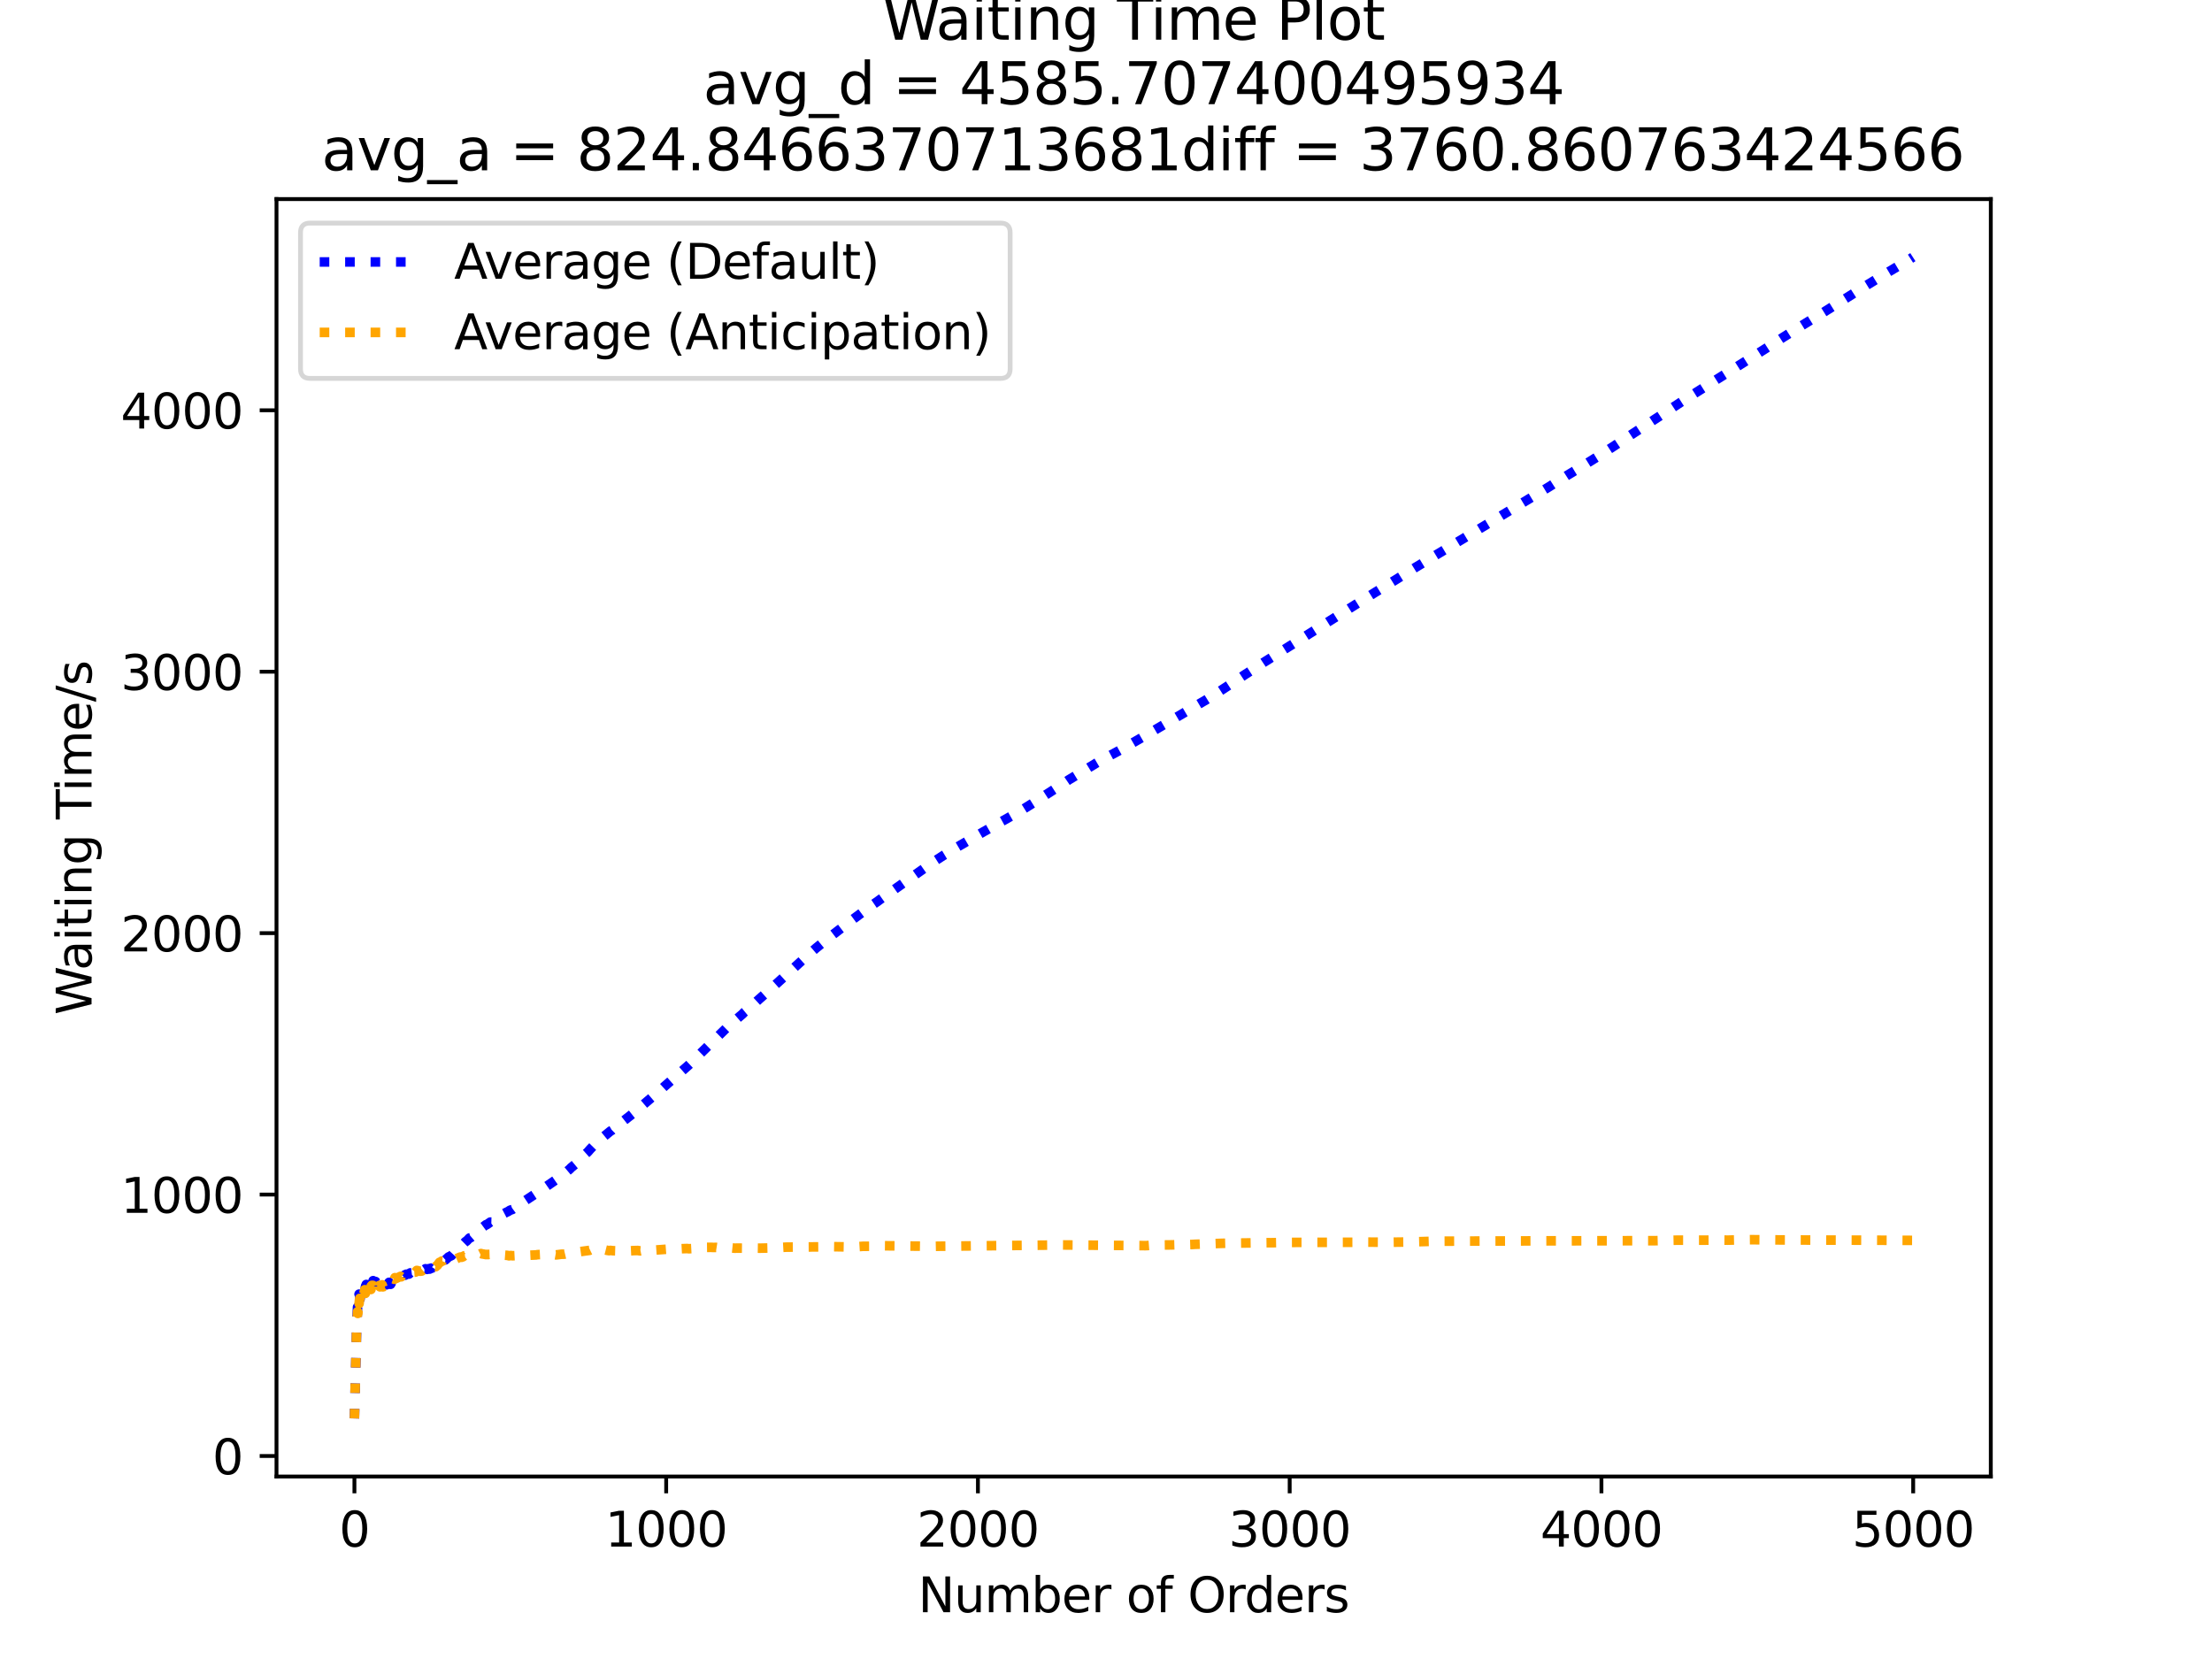 <?xml version="1.0" encoding="utf-8" standalone="no"?>
<!DOCTYPE svg PUBLIC "-//W3C//DTD SVG 1.1//EN"
  "http://www.w3.org/Graphics/SVG/1.1/DTD/svg11.dtd">
<svg xmlns:xlink="http://www.w3.org/1999/xlink" width="460.8pt" height="345.6pt" viewBox="0 0 460.8 345.6" xmlns="http://www.w3.org/2000/svg" version="1.1">
 <defs>
  <style type="text/css">*{stroke-linejoin: round; stroke-linecap: butt}</style>
 </defs>
 <g id="figure_1">
  <g id="patch_1">
   <path d="M 0 345.6 
L 460.8 345.6 
L 460.8 0 
L 0 0 
z
" style="fill: #ffffff"/>
  </g>
  <g id="axes_1">
   <g id="patch_2">
    <path d="M 57.6 307.584 
L 414.72 307.584 
L 414.72 41.472 
L 57.6 41.472 
z
" style="fill: #ffffff"/>
   </g>
   <g id="matplotlib.axis_1">
    <g id="xtick_1">
     <g id="line2d_1">
      <defs>
       <path id="m4acc5a94ef" d="M 0 0 
L 0 3.5 
" style="stroke: #000000; stroke-width: 0.8"/>
      </defs>
      <g>
       <use xlink:href="#m4acc5a94ef" x="73.833" y="307.584" style="stroke: #000000; stroke-width: 0.8"/>
      </g>
     </g>
     <g id="text_1">
      <!-- 0 -->
      <g transform="translate(70.651 322.182)scale(0.1 -0.1)">
       <defs>
        <path id="DejaVuSans-30" d="M 2034 4250 
Q 1547 4250 1301 3770 
Q 1056 3291 1056 2328 
Q 1056 1369 1301 889 
Q 1547 409 2034 409 
Q 2525 409 2770 889 
Q 3016 1369 3016 2328 
Q 3016 3291 2770 3770 
Q 2525 4250 2034 4250 
z
M 2034 4750 
Q 2819 4750 3233 4129 
Q 3647 3509 3647 2328 
Q 3647 1150 3233 529 
Q 2819 -91 2034 -91 
Q 1250 -91 836 529 
Q 422 1150 422 2328 
Q 422 3509 836 4129 
Q 1250 4750 2034 4750 
z
" transform="scale(0.016)"/>
       </defs>
       <use xlink:href="#DejaVuSans-30"/>
      </g>
     </g>
    </g>
    <g id="xtick_2">
     <g id="line2d_2">
      <g>
       <use xlink:href="#m4acc5a94ef" x="138.777" y="307.584" style="stroke: #000000; stroke-width: 0.8"/>
      </g>
     </g>
     <g id="text_2">
      <!-- 1000 -->
      <g transform="translate(126.052 322.182)scale(0.1 -0.1)">
       <defs>
        <path id="DejaVuSans-31" d="M 794 531 
L 1825 531 
L 1825 4091 
L 703 3866 
L 703 4441 
L 1819 4666 
L 2450 4666 
L 2450 531 
L 3481 531 
L 3481 0 
L 794 0 
L 794 531 
z
" transform="scale(0.016)"/>
       </defs>
       <use xlink:href="#DejaVuSans-31"/>
       <use xlink:href="#DejaVuSans-30" x="63.623"/>
       <use xlink:href="#DejaVuSans-30" x="127.246"/>
       <use xlink:href="#DejaVuSans-30" x="190.869"/>
      </g>
     </g>
    </g>
    <g id="xtick_3">
     <g id="line2d_3">
      <g>
       <use xlink:href="#m4acc5a94ef" x="203.721" y="307.584" style="stroke: #000000; stroke-width: 0.8"/>
      </g>
     </g>
     <g id="text_3">
      <!-- 2000 -->
      <g transform="translate(190.996 322.182)scale(0.1 -0.1)">
       <defs>
        <path id="DejaVuSans-32" d="M 1228 531 
L 3431 531 
L 3431 0 
L 469 0 
L 469 531 
Q 828 903 1448 1529 
Q 2069 2156 2228 2338 
Q 2531 2678 2651 2914 
Q 2772 3150 2772 3378 
Q 2772 3750 2511 3984 
Q 2250 4219 1831 4219 
Q 1534 4219 1204 4116 
Q 875 4013 500 3803 
L 500 4441 
Q 881 4594 1212 4672 
Q 1544 4750 1819 4750 
Q 2544 4750 2975 4387 
Q 3406 4025 3406 3419 
Q 3406 3131 3298 2873 
Q 3191 2616 2906 2266 
Q 2828 2175 2409 1742 
Q 1991 1309 1228 531 
z
" transform="scale(0.016)"/>
       </defs>
       <use xlink:href="#DejaVuSans-32"/>
       <use xlink:href="#DejaVuSans-30" x="63.623"/>
       <use xlink:href="#DejaVuSans-30" x="127.246"/>
       <use xlink:href="#DejaVuSans-30" x="190.869"/>
      </g>
     </g>
    </g>
    <g id="xtick_4">
     <g id="line2d_4">
      <g>
       <use xlink:href="#m4acc5a94ef" x="268.664" y="307.584" style="stroke: #000000; stroke-width: 0.8"/>
      </g>
     </g>
     <g id="text_4">
      <!-- 3000 -->
      <g transform="translate(255.939 322.182)scale(0.1 -0.1)">
       <defs>
        <path id="DejaVuSans-33" d="M 2597 2516 
Q 3050 2419 3304 2112 
Q 3559 1806 3559 1356 
Q 3559 666 3084 287 
Q 2609 -91 1734 -91 
Q 1441 -91 1130 -33 
Q 819 25 488 141 
L 488 750 
Q 750 597 1062 519 
Q 1375 441 1716 441 
Q 2309 441 2620 675 
Q 2931 909 2931 1356 
Q 2931 1769 2642 2001 
Q 2353 2234 1838 2234 
L 1294 2234 
L 1294 2753 
L 1863 2753 
Q 2328 2753 2575 2939 
Q 2822 3125 2822 3475 
Q 2822 3834 2567 4026 
Q 2313 4219 1838 4219 
Q 1578 4219 1281 4162 
Q 984 4106 628 3988 
L 628 4550 
Q 988 4650 1302 4700 
Q 1616 4750 1894 4750 
Q 2613 4750 3031 4423 
Q 3450 4097 3450 3541 
Q 3450 3153 3228 2886 
Q 3006 2619 2597 2516 
z
" transform="scale(0.016)"/>
       </defs>
       <use xlink:href="#DejaVuSans-33"/>
       <use xlink:href="#DejaVuSans-30" x="63.623"/>
       <use xlink:href="#DejaVuSans-30" x="127.246"/>
       <use xlink:href="#DejaVuSans-30" x="190.869"/>
      </g>
     </g>
    </g>
    <g id="xtick_5">
     <g id="line2d_5">
      <g>
       <use xlink:href="#m4acc5a94ef" x="333.608" y="307.584" style="stroke: #000000; stroke-width: 0.8"/>
      </g>
     </g>
     <g id="text_5">
      <!-- 4000 -->
      <g transform="translate(320.883 322.182)scale(0.1 -0.1)">
       <defs>
        <path id="DejaVuSans-34" d="M 2419 4116 
L 825 1625 
L 2419 1625 
L 2419 4116 
z
M 2253 4666 
L 3047 4666 
L 3047 1625 
L 3713 1625 
L 3713 1100 
L 3047 1100 
L 3047 0 
L 2419 0 
L 2419 1100 
L 313 1100 
L 313 1709 
L 2253 4666 
z
" transform="scale(0.016)"/>
       </defs>
       <use xlink:href="#DejaVuSans-34"/>
       <use xlink:href="#DejaVuSans-30" x="63.623"/>
       <use xlink:href="#DejaVuSans-30" x="127.246"/>
       <use xlink:href="#DejaVuSans-30" x="190.869"/>
      </g>
     </g>
    </g>
    <g id="xtick_6">
     <g id="line2d_6">
      <g>
       <use xlink:href="#m4acc5a94ef" x="398.552" y="307.584" style="stroke: #000000; stroke-width: 0.8"/>
      </g>
     </g>
     <g id="text_6">
      <!-- 5000 -->
      <g transform="translate(385.827 322.182)scale(0.1 -0.1)">
       <defs>
        <path id="DejaVuSans-35" d="M 691 4666 
L 3169 4666 
L 3169 4134 
L 1269 4134 
L 1269 2991 
Q 1406 3038 1543 3061 
Q 1681 3084 1819 3084 
Q 2600 3084 3056 2656 
Q 3513 2228 3513 1497 
Q 3513 744 3044 326 
Q 2575 -91 1722 -91 
Q 1428 -91 1123 -41 
Q 819 9 494 109 
L 494 744 
Q 775 591 1075 516 
Q 1375 441 1709 441 
Q 2250 441 2565 725 
Q 2881 1009 2881 1497 
Q 2881 1984 2565 2268 
Q 2250 2553 1709 2553 
Q 1456 2553 1204 2497 
Q 953 2441 691 2322 
L 691 4666 
z
" transform="scale(0.016)"/>
       </defs>
       <use xlink:href="#DejaVuSans-35"/>
       <use xlink:href="#DejaVuSans-30" x="63.623"/>
       <use xlink:href="#DejaVuSans-30" x="127.246"/>
       <use xlink:href="#DejaVuSans-30" x="190.869"/>
      </g>
     </g>
    </g>
    <g id="text_7">
     <!-- Number of Orders -->
     <g transform="translate(191.262 335.861)scale(0.1 -0.1)">
      <defs>
       <path id="DejaVuSans-4e" d="M 628 4666 
L 1478 4666 
L 3547 763 
L 3547 4666 
L 4159 4666 
L 4159 0 
L 3309 0 
L 1241 3903 
L 1241 0 
L 628 0 
L 628 4666 
z
" transform="scale(0.016)"/>
       <path id="DejaVuSans-75" d="M 544 1381 
L 544 3500 
L 1119 3500 
L 1119 1403 
Q 1119 906 1312 657 
Q 1506 409 1894 409 
Q 2359 409 2629 706 
Q 2900 1003 2900 1516 
L 2900 3500 
L 3475 3500 
L 3475 0 
L 2900 0 
L 2900 538 
Q 2691 219 2414 64 
Q 2138 -91 1772 -91 
Q 1169 -91 856 284 
Q 544 659 544 1381 
z
M 1991 3584 
L 1991 3584 
z
" transform="scale(0.016)"/>
       <path id="DejaVuSans-6d" d="M 3328 2828 
Q 3544 3216 3844 3400 
Q 4144 3584 4550 3584 
Q 5097 3584 5394 3201 
Q 5691 2819 5691 2113 
L 5691 0 
L 5113 0 
L 5113 2094 
Q 5113 2597 4934 2840 
Q 4756 3084 4391 3084 
Q 3944 3084 3684 2787 
Q 3425 2491 3425 1978 
L 3425 0 
L 2847 0 
L 2847 2094 
Q 2847 2600 2669 2842 
Q 2491 3084 2119 3084 
Q 1678 3084 1418 2786 
Q 1159 2488 1159 1978 
L 1159 0 
L 581 0 
L 581 3500 
L 1159 3500 
L 1159 2956 
Q 1356 3278 1631 3431 
Q 1906 3584 2284 3584 
Q 2666 3584 2933 3390 
Q 3200 3197 3328 2828 
z
" transform="scale(0.016)"/>
       <path id="DejaVuSans-62" d="M 3116 1747 
Q 3116 2381 2855 2742 
Q 2594 3103 2138 3103 
Q 1681 3103 1420 2742 
Q 1159 2381 1159 1747 
Q 1159 1113 1420 752 
Q 1681 391 2138 391 
Q 2594 391 2855 752 
Q 3116 1113 3116 1747 
z
M 1159 2969 
Q 1341 3281 1617 3432 
Q 1894 3584 2278 3584 
Q 2916 3584 3314 3078 
Q 3713 2572 3713 1747 
Q 3713 922 3314 415 
Q 2916 -91 2278 -91 
Q 1894 -91 1617 61 
Q 1341 213 1159 525 
L 1159 0 
L 581 0 
L 581 4863 
L 1159 4863 
L 1159 2969 
z
" transform="scale(0.016)"/>
       <path id="DejaVuSans-65" d="M 3597 1894 
L 3597 1613 
L 953 1613 
Q 991 1019 1311 708 
Q 1631 397 2203 397 
Q 2534 397 2845 478 
Q 3156 559 3463 722 
L 3463 178 
Q 3153 47 2828 -22 
Q 2503 -91 2169 -91 
Q 1331 -91 842 396 
Q 353 884 353 1716 
Q 353 2575 817 3079 
Q 1281 3584 2069 3584 
Q 2775 3584 3186 3129 
Q 3597 2675 3597 1894 
z
M 3022 2063 
Q 3016 2534 2758 2815 
Q 2500 3097 2075 3097 
Q 1594 3097 1305 2825 
Q 1016 2553 972 2059 
L 3022 2063 
z
" transform="scale(0.016)"/>
       <path id="DejaVuSans-72" d="M 2631 2963 
Q 2534 3019 2420 3045 
Q 2306 3072 2169 3072 
Q 1681 3072 1420 2755 
Q 1159 2438 1159 1844 
L 1159 0 
L 581 0 
L 581 3500 
L 1159 3500 
L 1159 2956 
Q 1341 3275 1631 3429 
Q 1922 3584 2338 3584 
Q 2397 3584 2469 3576 
Q 2541 3569 2628 3553 
L 2631 2963 
z
" transform="scale(0.016)"/>
       <path id="DejaVuSans-20" transform="scale(0.016)"/>
       <path id="DejaVuSans-6f" d="M 1959 3097 
Q 1497 3097 1228 2736 
Q 959 2375 959 1747 
Q 959 1119 1226 758 
Q 1494 397 1959 397 
Q 2419 397 2687 759 
Q 2956 1122 2956 1747 
Q 2956 2369 2687 2733 
Q 2419 3097 1959 3097 
z
M 1959 3584 
Q 2709 3584 3137 3096 
Q 3566 2609 3566 1747 
Q 3566 888 3137 398 
Q 2709 -91 1959 -91 
Q 1206 -91 779 398 
Q 353 888 353 1747 
Q 353 2609 779 3096 
Q 1206 3584 1959 3584 
z
" transform="scale(0.016)"/>
       <path id="DejaVuSans-66" d="M 2375 4863 
L 2375 4384 
L 1825 4384 
Q 1516 4384 1395 4259 
Q 1275 4134 1275 3809 
L 1275 3500 
L 2222 3500 
L 2222 3053 
L 1275 3053 
L 1275 0 
L 697 0 
L 697 3053 
L 147 3053 
L 147 3500 
L 697 3500 
L 697 3744 
Q 697 4328 969 4595 
Q 1241 4863 1831 4863 
L 2375 4863 
z
" transform="scale(0.016)"/>
       <path id="DejaVuSans-4f" d="M 2522 4238 
Q 1834 4238 1429 3725 
Q 1025 3213 1025 2328 
Q 1025 1447 1429 934 
Q 1834 422 2522 422 
Q 3209 422 3611 934 
Q 4013 1447 4013 2328 
Q 4013 3213 3611 3725 
Q 3209 4238 2522 4238 
z
M 2522 4750 
Q 3503 4750 4090 4092 
Q 4678 3434 4678 2328 
Q 4678 1225 4090 567 
Q 3503 -91 2522 -91 
Q 1538 -91 948 565 
Q 359 1222 359 2328 
Q 359 3434 948 4092 
Q 1538 4750 2522 4750 
z
" transform="scale(0.016)"/>
       <path id="DejaVuSans-64" d="M 2906 2969 
L 2906 4863 
L 3481 4863 
L 3481 0 
L 2906 0 
L 2906 525 
Q 2725 213 2448 61 
Q 2172 -91 1784 -91 
Q 1150 -91 751 415 
Q 353 922 353 1747 
Q 353 2572 751 3078 
Q 1150 3584 1784 3584 
Q 2172 3584 2448 3432 
Q 2725 3281 2906 2969 
z
M 947 1747 
Q 947 1113 1208 752 
Q 1469 391 1925 391 
Q 2381 391 2643 752 
Q 2906 1113 2906 1747 
Q 2906 2381 2643 2742 
Q 2381 3103 1925 3103 
Q 1469 3103 1208 2742 
Q 947 2381 947 1747 
z
" transform="scale(0.016)"/>
       <path id="DejaVuSans-73" d="M 2834 3397 
L 2834 2853 
Q 2591 2978 2328 3040 
Q 2066 3103 1784 3103 
Q 1356 3103 1142 2972 
Q 928 2841 928 2578 
Q 928 2378 1081 2264 
Q 1234 2150 1697 2047 
L 1894 2003 
Q 2506 1872 2764 1633 
Q 3022 1394 3022 966 
Q 3022 478 2636 193 
Q 2250 -91 1575 -91 
Q 1294 -91 989 -36 
Q 684 19 347 128 
L 347 722 
Q 666 556 975 473 
Q 1284 391 1588 391 
Q 1994 391 2212 530 
Q 2431 669 2431 922 
Q 2431 1156 2273 1281 
Q 2116 1406 1581 1522 
L 1381 1569 
Q 847 1681 609 1914 
Q 372 2147 372 2553 
Q 372 3047 722 3315 
Q 1072 3584 1716 3584 
Q 2034 3584 2315 3537 
Q 2597 3491 2834 3397 
z
" transform="scale(0.016)"/>
      </defs>
      <use xlink:href="#DejaVuSans-4e"/>
      <use xlink:href="#DejaVuSans-75" x="74.805"/>
      <use xlink:href="#DejaVuSans-6d" x="138.184"/>
      <use xlink:href="#DejaVuSans-62" x="235.596"/>
      <use xlink:href="#DejaVuSans-65" x="299.072"/>
      <use xlink:href="#DejaVuSans-72" x="360.596"/>
      <use xlink:href="#DejaVuSans-20" x="401.709"/>
      <use xlink:href="#DejaVuSans-6f" x="433.496"/>
      <use xlink:href="#DejaVuSans-66" x="494.678"/>
      <use xlink:href="#DejaVuSans-20" x="529.883"/>
      <use xlink:href="#DejaVuSans-4f" x="561.67"/>
      <use xlink:href="#DejaVuSans-72" x="640.381"/>
      <use xlink:href="#DejaVuSans-64" x="679.744"/>
      <use xlink:href="#DejaVuSans-65" x="743.221"/>
      <use xlink:href="#DejaVuSans-72" x="804.744"/>
      <use xlink:href="#DejaVuSans-73" x="845.857"/>
     </g>
    </g>
   </g>
   <g id="matplotlib.axis_2">
    <g id="ytick_1">
     <g id="line2d_7">
      <defs>
       <path id="mb2bb60fb1c" d="M 0 0 
L -3.5 0 
" style="stroke: #000000; stroke-width: 0.8"/>
      </defs>
      <g>
       <use xlink:href="#mb2bb60fb1c" x="57.6" y="303.316" style="stroke: #000000; stroke-width: 0.8"/>
      </g>
     </g>
     <g id="text_8">
      <!-- 0 -->
      <g transform="translate(44.237 307.115)scale(0.1 -0.1)">
       <use xlink:href="#DejaVuSans-30"/>
      </g>
     </g>
    </g>
    <g id="ytick_2">
     <g id="line2d_8">
      <g>
       <use xlink:href="#mb2bb60fb1c" x="57.6" y="248.854" style="stroke: #000000; stroke-width: 0.8"/>
      </g>
     </g>
     <g id="text_9">
      <!-- 1000 -->
      <g transform="translate(25.15 252.653)scale(0.1 -0.1)">
       <use xlink:href="#DejaVuSans-31"/>
       <use xlink:href="#DejaVuSans-30" x="63.623"/>
       <use xlink:href="#DejaVuSans-30" x="127.246"/>
       <use xlink:href="#DejaVuSans-30" x="190.869"/>
      </g>
     </g>
    </g>
    <g id="ytick_3">
     <g id="line2d_9">
      <g>
       <use xlink:href="#mb2bb60fb1c" x="57.6" y="194.392" style="stroke: #000000; stroke-width: 0.8"/>
      </g>
     </g>
     <g id="text_10">
      <!-- 2000 -->
      <g transform="translate(25.15 198.191)scale(0.1 -0.1)">
       <use xlink:href="#DejaVuSans-32"/>
       <use xlink:href="#DejaVuSans-30" x="63.623"/>
       <use xlink:href="#DejaVuSans-30" x="127.246"/>
       <use xlink:href="#DejaVuSans-30" x="190.869"/>
      </g>
     </g>
    </g>
    <g id="ytick_4">
     <g id="line2d_10">
      <g>
       <use xlink:href="#mb2bb60fb1c" x="57.6" y="139.929" style="stroke: #000000; stroke-width: 0.8"/>
      </g>
     </g>
     <g id="text_11">
      <!-- 3000 -->
      <g transform="translate(25.15 143.728)scale(0.1 -0.1)">
       <use xlink:href="#DejaVuSans-33"/>
       <use xlink:href="#DejaVuSans-30" x="63.623"/>
       <use xlink:href="#DejaVuSans-30" x="127.246"/>
       <use xlink:href="#DejaVuSans-30" x="190.869"/>
      </g>
     </g>
    </g>
    <g id="ytick_5">
     <g id="line2d_11">
      <g>
       <use xlink:href="#mb2bb60fb1c" x="57.6" y="85.467" style="stroke: #000000; stroke-width: 0.8"/>
      </g>
     </g>
     <g id="text_12">
      <!-- 4000 -->
      <g transform="translate(25.15 89.266)scale(0.1 -0.1)">
       <use xlink:href="#DejaVuSans-34"/>
       <use xlink:href="#DejaVuSans-30" x="63.623"/>
       <use xlink:href="#DejaVuSans-30" x="127.246"/>
       <use xlink:href="#DejaVuSans-30" x="190.869"/>
      </g>
     </g>
    </g>
    <g id="text_13">
     <!-- Waiting Time/s -->
     <g transform="translate(19.07 211.41)rotate(-90)scale(0.1 -0.1)">
      <defs>
       <path id="DejaVuSans-57" d="M 213 4666 
L 850 4666 
L 1831 722 
L 2809 4666 
L 3519 4666 
L 4500 722 
L 5478 4666 
L 6119 4666 
L 4947 0 
L 4153 0 
L 3169 4050 
L 2175 0 
L 1381 0 
L 213 4666 
z
" transform="scale(0.016)"/>
       <path id="DejaVuSans-61" d="M 2194 1759 
Q 1497 1759 1228 1600 
Q 959 1441 959 1056 
Q 959 750 1161 570 
Q 1363 391 1709 391 
Q 2188 391 2477 730 
Q 2766 1069 2766 1631 
L 2766 1759 
L 2194 1759 
z
M 3341 1997 
L 3341 0 
L 2766 0 
L 2766 531 
Q 2569 213 2275 61 
Q 1981 -91 1556 -91 
Q 1019 -91 701 211 
Q 384 513 384 1019 
Q 384 1609 779 1909 
Q 1175 2209 1959 2209 
L 2766 2209 
L 2766 2266 
Q 2766 2663 2505 2880 
Q 2244 3097 1772 3097 
Q 1472 3097 1187 3025 
Q 903 2953 641 2809 
L 641 3341 
Q 956 3463 1253 3523 
Q 1550 3584 1831 3584 
Q 2591 3584 2966 3190 
Q 3341 2797 3341 1997 
z
" transform="scale(0.016)"/>
       <path id="DejaVuSans-69" d="M 603 3500 
L 1178 3500 
L 1178 0 
L 603 0 
L 603 3500 
z
M 603 4863 
L 1178 4863 
L 1178 4134 
L 603 4134 
L 603 4863 
z
" transform="scale(0.016)"/>
       <path id="DejaVuSans-74" d="M 1172 4494 
L 1172 3500 
L 2356 3500 
L 2356 3053 
L 1172 3053 
L 1172 1153 
Q 1172 725 1289 603 
Q 1406 481 1766 481 
L 2356 481 
L 2356 0 
L 1766 0 
Q 1100 0 847 248 
Q 594 497 594 1153 
L 594 3053 
L 172 3053 
L 172 3500 
L 594 3500 
L 594 4494 
L 1172 4494 
z
" transform="scale(0.016)"/>
       <path id="DejaVuSans-6e" d="M 3513 2113 
L 3513 0 
L 2938 0 
L 2938 2094 
Q 2938 2591 2744 2837 
Q 2550 3084 2163 3084 
Q 1697 3084 1428 2787 
Q 1159 2491 1159 1978 
L 1159 0 
L 581 0 
L 581 3500 
L 1159 3500 
L 1159 2956 
Q 1366 3272 1645 3428 
Q 1925 3584 2291 3584 
Q 2894 3584 3203 3211 
Q 3513 2838 3513 2113 
z
" transform="scale(0.016)"/>
       <path id="DejaVuSans-67" d="M 2906 1791 
Q 2906 2416 2648 2759 
Q 2391 3103 1925 3103 
Q 1463 3103 1205 2759 
Q 947 2416 947 1791 
Q 947 1169 1205 825 
Q 1463 481 1925 481 
Q 2391 481 2648 825 
Q 2906 1169 2906 1791 
z
M 3481 434 
Q 3481 -459 3084 -895 
Q 2688 -1331 1869 -1331 
Q 1566 -1331 1297 -1286 
Q 1028 -1241 775 -1147 
L 775 -588 
Q 1028 -725 1275 -790 
Q 1522 -856 1778 -856 
Q 2344 -856 2625 -561 
Q 2906 -266 2906 331 
L 2906 616 
Q 2728 306 2450 153 
Q 2172 0 1784 0 
Q 1141 0 747 490 
Q 353 981 353 1791 
Q 353 2603 747 3093 
Q 1141 3584 1784 3584 
Q 2172 3584 2450 3431 
Q 2728 3278 2906 2969 
L 2906 3500 
L 3481 3500 
L 3481 434 
z
" transform="scale(0.016)"/>
       <path id="DejaVuSans-54" d="M -19 4666 
L 3928 4666 
L 3928 4134 
L 2272 4134 
L 2272 0 
L 1638 0 
L 1638 4134 
L -19 4134 
L -19 4666 
z
" transform="scale(0.016)"/>
       <path id="DejaVuSans-2f" d="M 1625 4666 
L 2156 4666 
L 531 -594 
L 0 -594 
L 1625 4666 
z
" transform="scale(0.016)"/>
      </defs>
      <use xlink:href="#DejaVuSans-57"/>
      <use xlink:href="#DejaVuSans-61" x="92.502"/>
      <use xlink:href="#DejaVuSans-69" x="153.781"/>
      <use xlink:href="#DejaVuSans-74" x="181.564"/>
      <use xlink:href="#DejaVuSans-69" x="220.773"/>
      <use xlink:href="#DejaVuSans-6e" x="248.557"/>
      <use xlink:href="#DejaVuSans-67" x="311.936"/>
      <use xlink:href="#DejaVuSans-20" x="375.412"/>
      <use xlink:href="#DejaVuSans-54" x="407.199"/>
      <use xlink:href="#DejaVuSans-69" x="465.158"/>
      <use xlink:href="#DejaVuSans-6d" x="492.941"/>
      <use xlink:href="#DejaVuSans-65" x="590.354"/>
      <use xlink:href="#DejaVuSans-2f" x="651.877"/>
      <use xlink:href="#DejaVuSans-73" x="685.568"/>
     </g>
    </g>
   </g>
   <g id="line2d_12">
    <path d="M 73.833 295.488 
L 74.287 277.213 
L 74.482 272.308 
L 74.547 272.747 
L 74.807 269.591 
L 74.937 270.026 
L 75.002 270.595 
L 75.067 270.123 
L 75.197 270.765 
L 75.261 270.744 
L 75.391 269.837 
L 75.521 270.013 
L 75.651 269.038 
L 75.716 269.118 
L 75.781 268.959 
L 75.846 268.99 
L 75.911 269.162 
L 76.171 267.887 
L 76.236 267.86 
L 76.301 267.578 
L 76.56 268.571 
L 76.755 267.586 
L 76.82 267.722 
L 76.885 267.682 
L 77.015 267.388 
L 77.08 267.462 
L 77.145 267.344 
L 77.21 267.38 
L 77.275 267.467 
L 77.405 266.902 
L 77.599 267.124 
L 77.664 267.13 
L 77.729 266.788 
L 77.794 267.017 
L 77.859 267.024 
L 77.924 267.15 
L 77.989 266.952 
L 78.054 267.216 
L 78.119 267.079 
L 78.184 267.126 
L 78.249 266.968 
L 78.444 267.282 
L 78.574 267.237 
L 78.704 267.557 
L 78.898 267.278 
L 79.028 267.438 
L 79.158 267.271 
L 79.353 267.53 
L 79.418 267.48 
L 79.808 267.884 
L 80.197 267.631 
L 80.327 267.47 
L 80.522 267.648 
L 80.782 267.538 
L 81.041 267.136 
L 81.106 267.233 
L 81.301 267.493 
L 81.366 267.545 
L 81.626 267.07 
L 81.756 267.04 
L 82.016 266.654 
L 82.275 266.576 
L 82.47 266.29 
L 82.665 266.402 
L 83.185 265.879 
L 83.25 265.997 
L 83.315 265.959 
L 83.964 266.189 
L 84.159 265.885 
L 84.354 265.575 
L 84.419 265.638 
L 84.613 265.444 
L 85.198 265.411 
L 85.458 265.171 
L 86.042 265.094 
L 86.237 265.023 
L 86.302 265.012 
L 86.432 264.832 
L 87.211 265.265 
L 87.341 265.2 
L 87.406 265.264 
L 87.471 265.194 
L 87.666 265.014 
L 88.12 264.632 
L 88.185 264.428 
L 88.25 264.452 
L 88.445 264.437 
L 88.64 264.306 
L 88.965 264.441 
L 89.289 264.294 
L 89.484 264.379 
L 89.679 264.209 
L 89.744 264.263 
L 89.874 264.165 
L 90.004 264.168 
L 90.134 263.978 
L 90.588 263.711 
L 90.848 263.622 
L 91.108 263.235 
L 91.238 263.254 
L 91.303 263.235 
L 91.497 262.994 
L 91.757 262.937 
L 91.952 262.847 
L 92.082 262.835 
L 92.277 262.764 
L 92.602 262.437 
L 92.796 262.451 
L 93.446 261.843 
L 94.03 261.577 
L 95.329 260.155 
L 96.044 259.582 
L 96.238 259.321 
L 96.368 259.259 
L 97.018 258.614 
L 97.148 258.578 
L 97.797 257.902 
L 98.057 257.82 
L 99.161 256.886 
L 99.875 256.345 
L 100.135 255.959 
L 100.979 255.339 
L 101.239 255.127 
L 101.369 255.135 
L 102.148 254.585 
L 102.408 254.591 
L 102.733 254.401 
L 102.928 254.24 
L 103.317 253.898 
L 103.447 253.858 
L 103.642 253.669 
L 104.162 253.341 
L 104.356 253.139 
L 105.525 252.527 
L 105.85 252.378 
L 106.24 252.119 
L 106.759 251.941 
L 107.928 251.085 
L 108.188 250.924 
L 112.799 247.864 
L 113.059 247.68 
L 117.02 244.939 
L 118.709 243.528 
L 118.969 243.247 
L 119.748 242.602 
L 121.112 241.185 
L 121.502 240.816 
L 122.411 240.01 
L 122.735 239.641 
L 122.995 239.343 
L 124.489 237.815 
L 124.879 237.44 
L 125.398 237.092 
L 125.853 236.705 
L 127.152 235.643 
L 127.476 235.452 
L 127.801 235.136 
L 128.58 234.575 
L 128.775 234.392 
L 131.893 231.932 
L 132.412 231.483 
L 137.608 227.062 
L 138.452 226.292 
L 143.323 222.011 
L 144.167 221.221 
L 144.492 220.882 
L 145.271 220.099 
L 145.791 219.585 
L 151.246 214.239 
L 151.7 213.861 
L 152.999 212.671 
L 154.688 211.239 
L 155.013 210.892 
L 155.402 210.575 
L 156.701 209.416 
L 157.221 208.989 
L 158.13 208.154 
L 159.624 206.829 
L 160.273 206.249 
L 161.832 204.859 
L 168.651 198.659 
L 169.17 198.211 
L 170.015 197.49 
L 172.028 195.843 
L 173.457 194.739 
L 174.366 194.044 
L 174.691 193.788 
L 175.535 193.149 
L 175.989 192.758 
L 180.341 189.541 
L 180.73 189.195 
L 182.419 188.048 
L 182.938 187.687 
L 183.328 187.393 
L 194.434 179.546 
L 194.823 179.305 
L 195.473 178.896 
L 196.382 178.301 
L 197.096 177.871 
L 198.915 176.738 
L 204.954 173.231 
L 205.539 172.903 
L 207.357 171.866 
L 208.072 171.456 
L 209.176 170.847 
L 212.813 168.782 
L 216.839 166.265 
L 217.554 165.778 
L 219.177 164.728 
L 220.216 164.058 
L 222.035 162.865 
L 222.619 162.469 
L 226.841 159.894 
L 227.62 159.438 
L 228.269 159.034 
L 229.568 158.274 
L 230.867 157.584 
L 232.686 156.609 
L 233.595 156.106 
L 235.478 155.031 
L 238.466 153.304 
L 251.454 145.671 
L 252.169 145.226 
L 254.312 143.851 
L 256.845 142.197 
L 257.494 141.74 
L 259.572 140.384 
L 261.975 138.84 
L 263.274 137.978 
L 283.407 125.305 
L 284.641 124.541 
L 286.394 123.446 
L 288.277 122.29 
L 289.641 121.456 
L 295.032 118.105 
L 297.11 116.847 
L 322.698 101.412 
L 323.672 100.784 
L 324.711 100.152 
L 326.4 99.072 
L 328.802 97.623 
L 332.115 95.561 
L 333.024 95.004 
L 336.466 92.761 
L 337.375 92.15 
L 338.869 91.171 
L 348.74 84.717 
L 350.169 83.776 
L 352.832 82.074 
L 367.899 72.558 
L 371.471 70.256 
L 373.679 68.869 
L 374.718 68.214 
L 377.64 66.406 
L 379.264 65.437 
L 380.433 64.709 
L 385.888 61.287 
L 387.317 60.373 
L 392.707 57.059 
L 394.591 55.938 
L 395.89 55.16 
L 397.903 53.943 
L 398.487 53.568 
L 398.487 53.568 
" clip-path="url(#pa4a90cd73e)" style="fill: none; stroke-dasharray: 2,3.3; stroke-dashoffset: 0; stroke: #0000ff; stroke-width: 2"/>
   </g>
   <g id="line2d_13">
    <path d="M 73.833 295.488 
L 74.287 276.893 
L 74.352 276.314 
L 74.482 273.244 
L 74.547 273.614 
L 74.742 270.561 
L 74.807 271.564 
L 74.872 270.912 
L 74.937 270.468 
L 75.002 271.014 
L 75.067 270.992 
L 75.132 271.069 
L 75.197 270.966 
L 75.326 270.106 
L 75.456 270.507 
L 75.521 270.218 
L 75.586 270.604 
L 75.716 269.628 
L 75.781 269.582 
L 75.976 268.67 
L 76.106 269.442 
L 76.301 268.771 
L 76.366 269.302 
L 76.43 269.005 
L 76.495 269.174 
L 76.625 268.936 
L 76.69 269.152 
L 76.755 269.011 
L 77.145 267.98 
L 77.275 268.623 
L 77.34 267.894 
L 77.405 267.938 
L 77.47 267.753 
L 77.535 267.99 
L 77.599 267.853 
L 77.664 267.756 
L 77.794 268.213 
L 78.054 267.634 
L 78.119 267.845 
L 78.184 267.718 
L 78.249 267.717 
L 78.444 268.335 
L 78.509 268.313 
L 78.574 268.177 
L 78.768 268.443 
L 79.028 267.783 
L 79.093 267.993 
L 79.158 268.071 
L 79.223 267.899 
L 79.288 267.97 
L 79.613 267.651 
L 79.678 267.82 
L 79.743 268.079 
L 79.808 268.036 
L 79.937 268.024 
L 80.132 267.951 
L 80.262 268.06 
L 80.847 267.299 
L 80.912 267.366 
L 81.041 266.961 
L 81.106 267.111 
L 81.236 267.074 
L 81.366 267.186 
L 81.756 266.709 
L 81.886 266.745 
L 81.951 266.741 
L 82.081 266.457 
L 82.146 266.504 
L 82.275 266.16 
L 82.405 266.272 
L 82.535 266.322 
L 83.444 265.883 
L 83.574 265.991 
L 83.639 265.837 
L 83.704 265.87 
L 83.899 265.813 
L 84.159 265.845 
L 84.678 265.645 
L 84.873 265.3 
L 84.938 265.406 
L 85.003 265.363 
L 85.458 265.208 
L 85.523 265.259 
L 85.653 265.046 
L 85.847 265.175 
L 86.172 265.027 
L 86.562 265 
L 86.822 264.654 
L 87.016 264.691 
L 87.211 264.769 
L 87.406 264.819 
L 87.731 264.808 
L 87.861 264.78 
L 88.055 264.616 
L 88.25 264.651 
L 88.965 264.534 
L 89.03 264.689 
L 89.095 264.631 
L 89.224 264.619 
L 89.419 264.602 
L 89.614 264.339 
L 90.199 263.881 
L 90.328 263.987 
L 90.458 263.749 
L 90.523 263.83 
L 90.783 263.872 
L 90.978 263.655 
L 91.108 263.604 
L 91.368 263.217 
L 91.562 262.965 
L 91.692 262.981 
L 92.017 262.714 
L 92.147 262.724 
L 92.212 262.579 
L 92.277 262.66 
L 92.472 262.573 
L 92.666 262.533 
L 92.731 262.45 
L 92.796 262.513 
L 92.991 262.546 
L 93.121 262.593 
L 93.186 262.589 
L 93.381 262.408 
L 93.576 262.412 
L 94.225 262.332 
L 94.485 262.423 
L 94.875 262.31 
L 95.004 262.246 
L 95.849 261.873 
L 96.044 261.894 
L 96.173 261.915 
L 96.238 261.808 
L 96.303 261.867 
L 96.433 261.812 
L 96.693 261.615 
L 97.213 261.531 
L 97.342 261.47 
L 97.537 261.434 
L 98.057 261.286 
L 99.031 261.278 
L 99.226 261.378 
L 99.356 261.346 
L 99.486 261.413 
L 99.68 261.361 
L 99.81 261.333 
L 100.2 261.136 
L 100.395 261.202 
L 100.525 261.224 
L 100.72 261.248 
L 100.979 261.306 
L 101.239 261.353 
L 101.434 261.315 
L 101.629 261.352 
L 101.759 261.332 
L 101.888 261.309 
L 102.863 261.282 
L 102.993 261.277 
L 103.187 261.242 
L 103.707 261.317 
L 104.097 261.344 
L 104.226 261.261 
L 104.486 261.284 
L 105.006 261.467 
L 105.72 261.522 
L 106.045 261.61 
L 106.435 261.544 
L 106.759 261.6 
L 107.344 261.57 
L 107.539 261.585 
L 109.617 261.468 
L 109.877 261.496 
L 110.071 261.499 
L 111.695 261.424 
L 111.955 261.368 
L 112.604 261.337 
L 113.968 261.498 
L 114.163 261.456 
L 114.358 261.44 
L 115.462 261.472 
L 115.592 261.372 
L 115.851 261.419 
L 117.02 261.272 
L 117.54 261.272 
L 118.969 260.934 
L 119.358 260.89 
L 119.683 260.86 
L 120.462 260.797 
L 121.631 260.632 
L 122.8 260.475 
L 123.125 260.319 
L 125.268 260.169 
L 125.593 260.253 
L 126.372 260.449 
L 126.892 260.539 
L 127.152 260.48 
L 127.671 260.548 
L 128.191 260.562 
L 129.165 260.628 
L 129.62 260.661 
L 131.503 260.568 
L 131.828 260.528 
L 132.867 260.501 
L 133.127 260.555 
L 133.386 260.58 
L 133.711 260.516 
L 133.971 260.536 
L 135.789 260.443 
L 136.179 260.432 
L 140.465 260.121 
L 140.92 260.182 
L 141.18 260.17 
L 142.154 260.121 
L 143.128 260.093 
L 143.518 260.133 
L 144.687 260.074 
L 145.336 259.988 
L 145.726 259.956 
L 146.96 259.939 
L 147.219 259.851 
L 148.064 259.841 
L 148.648 259.871 
L 149.168 259.856 
L 149.557 259.917 
L 149.817 259.883 
L 150.467 259.837 
L 150.856 259.863 
L 151.376 259.9 
L 151.83 259.898 
L 153.129 260.031 
L 153.454 260.002 
L 155.467 260.026 
L 155.857 260.019 
L 157.61 260.01 
L 158.325 260.02 
L 160.922 259.963 
L 163.845 259.801 
L 170.534 259.745 
L 171.119 259.717 
L 172.418 259.679 
L 173.067 259.708 
L 173.651 259.705 
L 177.613 259.774 
L 178.392 259.715 
L 178.977 259.681 
L 179.821 259.626 
L 181.055 259.62 
L 181.575 259.616 
L 182.224 259.621 
L 183.523 259.53 
L 184.172 259.515 
L 188.524 259.555 
L 189.173 259.573 
L 190.667 259.588 
L 191.576 259.597 
L 192.81 259.615 
L 193.914 259.65 
L 195.018 259.624 
L 195.603 259.611 
L 220.411 259.36 
L 221.061 259.345 
L 238.79 259.491 
L 240.219 259.381 
L 240.933 259.369 
L 243.986 259.335 
L 245.155 259.304 
L 246.843 259.296 
L 248.142 259.257 
L 248.986 259.207 
L 253.662 259.04 
L 254.442 259.012 
L 255.416 258.988 
L 264.183 258.873 
L 264.703 258.886 
L 267.625 258.832 
L 269.054 258.813 
L 282.238 258.789 
L 282.757 258.748 
L 289.966 258.778 
L 291.07 258.759 
L 294.122 258.717 
L 295.421 258.669 
L 298.669 258.578 
L 299.773 258.563 
L 321.399 258.491 
L 322.438 258.488 
L 341.207 258.461 
L 342.246 258.456 
L 343.415 258.457 
L 344.714 258.46 
L 346.337 258.42 
L 347.506 258.385 
L 348.48 258.367 
L 349.455 258.348 
L 353.481 258.351 
L 358.742 258.333 
L 359.976 258.346 
L 360.82 258.323 
L 363.288 258.267 
L 364.781 258.25 
L 371.73 258.304 
L 380.498 258.334 
L 382.121 258.333 
L 386.992 258.347 
L 398.487 258.393 
L 398.487 258.393 
" clip-path="url(#pa4a90cd73e)" style="fill: none; stroke-dasharray: 2,3.3; stroke-dashoffset: 0; stroke: #ffa500; stroke-width: 2"/>
   </g>
   <g id="patch_3">
    <path d="M 57.6 307.584 
L 57.6 41.472 
" style="fill: none; stroke: #000000; stroke-width: 0.8; stroke-linejoin: miter; stroke-linecap: square"/>
   </g>
   <g id="patch_4">
    <path d="M 414.72 307.584 
L 414.72 41.472 
" style="fill: none; stroke: #000000; stroke-width: 0.8; stroke-linejoin: miter; stroke-linecap: square"/>
   </g>
   <g id="patch_5">
    <path d="M 57.6 307.584 
L 414.72 307.584 
" style="fill: none; stroke: #000000; stroke-width: 0.8; stroke-linejoin: miter; stroke-linecap: square"/>
   </g>
   <g id="patch_6">
    <path d="M 57.6 41.472 
L 414.72 41.472 
" style="fill: none; stroke: #000000; stroke-width: 0.8; stroke-linejoin: miter; stroke-linecap: square"/>
   </g>
   <g id="text_14">
    <!-- Waiting Time Plot -->
    <g transform="translate(183.833 8.264)scale(0.12 -0.12)">
     <defs>
      <path id="DejaVuSans-50" d="M 1259 4147 
L 1259 2394 
L 2053 2394 
Q 2494 2394 2734 2622 
Q 2975 2850 2975 3272 
Q 2975 3691 2734 3919 
Q 2494 4147 2053 4147 
L 1259 4147 
z
M 628 4666 
L 2053 4666 
Q 2838 4666 3239 4311 
Q 3641 3956 3641 3272 
Q 3641 2581 3239 2228 
Q 2838 1875 2053 1875 
L 1259 1875 
L 1259 0 
L 628 0 
L 628 4666 
z
" transform="scale(0.016)"/>
      <path id="DejaVuSans-6c" d="M 603 4863 
L 1178 4863 
L 1178 0 
L 603 0 
L 603 4863 
z
" transform="scale(0.016)"/>
     </defs>
     <use xlink:href="#DejaVuSans-57"/>
     <use xlink:href="#DejaVuSans-61" x="92.502"/>
     <use xlink:href="#DejaVuSans-69" x="153.781"/>
     <use xlink:href="#DejaVuSans-74" x="181.564"/>
     <use xlink:href="#DejaVuSans-69" x="220.773"/>
     <use xlink:href="#DejaVuSans-6e" x="248.557"/>
     <use xlink:href="#DejaVuSans-67" x="311.936"/>
     <use xlink:href="#DejaVuSans-20" x="375.412"/>
     <use xlink:href="#DejaVuSans-54" x="407.199"/>
     <use xlink:href="#DejaVuSans-69" x="465.158"/>
     <use xlink:href="#DejaVuSans-6d" x="492.941"/>
     <use xlink:href="#DejaVuSans-65" x="590.354"/>
     <use xlink:href="#DejaVuSans-20" x="651.877"/>
     <use xlink:href="#DejaVuSans-50" x="683.664"/>
     <use xlink:href="#DejaVuSans-6c" x="743.967"/>
     <use xlink:href="#DejaVuSans-6f" x="771.75"/>
     <use xlink:href="#DejaVuSans-74" x="832.932"/>
    </g>
    <!--  avg_d = 4585.707400495934  -->
    <g transform="translate(142.672 21.701)scale(0.12 -0.12)">
     <defs>
      <path id="DejaVuSans-76" d="M 191 3500 
L 800 3500 
L 1894 563 
L 2988 3500 
L 3597 3500 
L 2284 0 
L 1503 0 
L 191 3500 
z
" transform="scale(0.016)"/>
      <path id="DejaVuSans-5f" d="M 3263 -1063 
L 3263 -1509 
L -63 -1509 
L -63 -1063 
L 3263 -1063 
z
" transform="scale(0.016)"/>
      <path id="DejaVuSans-3d" d="M 678 2906 
L 4684 2906 
L 4684 2381 
L 678 2381 
L 678 2906 
z
M 678 1631 
L 4684 1631 
L 4684 1100 
L 678 1100 
L 678 1631 
z
" transform="scale(0.016)"/>
      <path id="DejaVuSans-38" d="M 2034 2216 
Q 1584 2216 1326 1975 
Q 1069 1734 1069 1313 
Q 1069 891 1326 650 
Q 1584 409 2034 409 
Q 2484 409 2743 651 
Q 3003 894 3003 1313 
Q 3003 1734 2745 1975 
Q 2488 2216 2034 2216 
z
M 1403 2484 
Q 997 2584 770 2862 
Q 544 3141 544 3541 
Q 544 4100 942 4425 
Q 1341 4750 2034 4750 
Q 2731 4750 3128 4425 
Q 3525 4100 3525 3541 
Q 3525 3141 3298 2862 
Q 3072 2584 2669 2484 
Q 3125 2378 3379 2068 
Q 3634 1759 3634 1313 
Q 3634 634 3220 271 
Q 2806 -91 2034 -91 
Q 1263 -91 848 271 
Q 434 634 434 1313 
Q 434 1759 690 2068 
Q 947 2378 1403 2484 
z
M 1172 3481 
Q 1172 3119 1398 2916 
Q 1625 2713 2034 2713 
Q 2441 2713 2670 2916 
Q 2900 3119 2900 3481 
Q 2900 3844 2670 4047 
Q 2441 4250 2034 4250 
Q 1625 4250 1398 4047 
Q 1172 3844 1172 3481 
z
" transform="scale(0.016)"/>
      <path id="DejaVuSans-2e" d="M 684 794 
L 1344 794 
L 1344 0 
L 684 0 
L 684 794 
z
" transform="scale(0.016)"/>
      <path id="DejaVuSans-37" d="M 525 4666 
L 3525 4666 
L 3525 4397 
L 1831 0 
L 1172 0 
L 2766 4134 
L 525 4134 
L 525 4666 
z
" transform="scale(0.016)"/>
      <path id="DejaVuSans-39" d="M 703 97 
L 703 672 
Q 941 559 1184 500 
Q 1428 441 1663 441 
Q 2288 441 2617 861 
Q 2947 1281 2994 2138 
Q 2813 1869 2534 1725 
Q 2256 1581 1919 1581 
Q 1219 1581 811 2004 
Q 403 2428 403 3163 
Q 403 3881 828 4315 
Q 1253 4750 1959 4750 
Q 2769 4750 3195 4129 
Q 3622 3509 3622 2328 
Q 3622 1225 3098 567 
Q 2575 -91 1691 -91 
Q 1453 -91 1209 -44 
Q 966 3 703 97 
z
M 1959 2075 
Q 2384 2075 2632 2365 
Q 2881 2656 2881 3163 
Q 2881 3666 2632 3958 
Q 2384 4250 1959 4250 
Q 1534 4250 1286 3958 
Q 1038 3666 1038 3163 
Q 1038 2656 1286 2365 
Q 1534 2075 1959 2075 
z
" transform="scale(0.016)"/>
     </defs>
     <use xlink:href="#DejaVuSans-20"/>
     <use xlink:href="#DejaVuSans-61" x="31.787"/>
     <use xlink:href="#DejaVuSans-76" x="93.066"/>
     <use xlink:href="#DejaVuSans-67" x="152.246"/>
     <use xlink:href="#DejaVuSans-5f" x="215.723"/>
     <use xlink:href="#DejaVuSans-64" x="265.723"/>
     <use xlink:href="#DejaVuSans-20" x="329.199"/>
     <use xlink:href="#DejaVuSans-3d" x="360.986"/>
     <use xlink:href="#DejaVuSans-20" x="444.775"/>
     <use xlink:href="#DejaVuSans-34" x="476.562"/>
     <use xlink:href="#DejaVuSans-35" x="540.186"/>
     <use xlink:href="#DejaVuSans-38" x="603.809"/>
     <use xlink:href="#DejaVuSans-35" x="667.432"/>
     <use xlink:href="#DejaVuSans-2e" x="731.055"/>
     <use xlink:href="#DejaVuSans-37" x="762.842"/>
     <use xlink:href="#DejaVuSans-30" x="826.465"/>
     <use xlink:href="#DejaVuSans-37" x="890.088"/>
     <use xlink:href="#DejaVuSans-34" x="953.711"/>
     <use xlink:href="#DejaVuSans-30" x="1017.334"/>
     <use xlink:href="#DejaVuSans-30" x="1080.957"/>
     <use xlink:href="#DejaVuSans-34" x="1144.58"/>
     <use xlink:href="#DejaVuSans-39" x="1208.203"/>
     <use xlink:href="#DejaVuSans-35" x="1271.826"/>
     <use xlink:href="#DejaVuSans-39" x="1335.449"/>
     <use xlink:href="#DejaVuSans-33" x="1399.072"/>
     <use xlink:href="#DejaVuSans-34" x="1462.695"/>
     <use xlink:href="#DejaVuSans-20" x="1526.318"/>
    </g>
    <!--  avg_a = 824.8466370713681diff = 3760.860763424566 -->
    <g transform="translate(63.182 35.472)scale(0.12 -0.12)">
     <defs>
      <path id="DejaVuSans-36" d="M 2113 2584 
Q 1688 2584 1439 2293 
Q 1191 2003 1191 1497 
Q 1191 994 1439 701 
Q 1688 409 2113 409 
Q 2538 409 2786 701 
Q 3034 994 3034 1497 
Q 3034 2003 2786 2293 
Q 2538 2584 2113 2584 
z
M 3366 4563 
L 3366 3988 
Q 3128 4100 2886 4159 
Q 2644 4219 2406 4219 
Q 1781 4219 1451 3797 
Q 1122 3375 1075 2522 
Q 1259 2794 1537 2939 
Q 1816 3084 2150 3084 
Q 2853 3084 3261 2657 
Q 3669 2231 3669 1497 
Q 3669 778 3244 343 
Q 2819 -91 2113 -91 
Q 1303 -91 875 529 
Q 447 1150 447 2328 
Q 447 3434 972 4092 
Q 1497 4750 2381 4750 
Q 2619 4750 2861 4703 
Q 3103 4656 3366 4563 
z
" transform="scale(0.016)"/>
     </defs>
     <use xlink:href="#DejaVuSans-20"/>
     <use xlink:href="#DejaVuSans-61" x="31.787"/>
     <use xlink:href="#DejaVuSans-76" x="93.066"/>
     <use xlink:href="#DejaVuSans-67" x="152.246"/>
     <use xlink:href="#DejaVuSans-5f" x="215.723"/>
     <use xlink:href="#DejaVuSans-61" x="265.723"/>
     <use xlink:href="#DejaVuSans-20" x="327.002"/>
     <use xlink:href="#DejaVuSans-3d" x="358.789"/>
     <use xlink:href="#DejaVuSans-20" x="442.578"/>
     <use xlink:href="#DejaVuSans-38" x="474.365"/>
     <use xlink:href="#DejaVuSans-32" x="537.988"/>
     <use xlink:href="#DejaVuSans-34" x="601.611"/>
     <use xlink:href="#DejaVuSans-2e" x="665.234"/>
     <use xlink:href="#DejaVuSans-38" x="697.021"/>
     <use xlink:href="#DejaVuSans-34" x="760.645"/>
     <use xlink:href="#DejaVuSans-36" x="824.268"/>
     <use xlink:href="#DejaVuSans-36" x="887.891"/>
     <use xlink:href="#DejaVuSans-33" x="951.514"/>
     <use xlink:href="#DejaVuSans-37" x="1015.137"/>
     <use xlink:href="#DejaVuSans-30" x="1078.76"/>
     <use xlink:href="#DejaVuSans-37" x="1142.383"/>
     <use xlink:href="#DejaVuSans-31" x="1206.006"/>
     <use xlink:href="#DejaVuSans-33" x="1269.629"/>
     <use xlink:href="#DejaVuSans-36" x="1333.252"/>
     <use xlink:href="#DejaVuSans-38" x="1396.875"/>
     <use xlink:href="#DejaVuSans-31" x="1460.498"/>
     <use xlink:href="#DejaVuSans-64" x="1524.121"/>
     <use xlink:href="#DejaVuSans-69" x="1587.598"/>
     <use xlink:href="#DejaVuSans-66" x="1615.381"/>
     <use xlink:href="#DejaVuSans-66" x="1650.586"/>
     <use xlink:href="#DejaVuSans-20" x="1685.791"/>
     <use xlink:href="#DejaVuSans-3d" x="1717.578"/>
     <use xlink:href="#DejaVuSans-20" x="1801.367"/>
     <use xlink:href="#DejaVuSans-33" x="1833.154"/>
     <use xlink:href="#DejaVuSans-37" x="1896.777"/>
     <use xlink:href="#DejaVuSans-36" x="1960.4"/>
     <use xlink:href="#DejaVuSans-30" x="2024.023"/>
     <use xlink:href="#DejaVuSans-2e" x="2087.646"/>
     <use xlink:href="#DejaVuSans-38" x="2119.434"/>
     <use xlink:href="#DejaVuSans-36" x="2183.057"/>
     <use xlink:href="#DejaVuSans-30" x="2246.68"/>
     <use xlink:href="#DejaVuSans-37" x="2310.303"/>
     <use xlink:href="#DejaVuSans-36" x="2373.926"/>
     <use xlink:href="#DejaVuSans-33" x="2437.549"/>
     <use xlink:href="#DejaVuSans-34" x="2501.172"/>
     <use xlink:href="#DejaVuSans-32" x="2564.795"/>
     <use xlink:href="#DejaVuSans-34" x="2628.418"/>
     <use xlink:href="#DejaVuSans-35" x="2692.041"/>
     <use xlink:href="#DejaVuSans-36" x="2755.664"/>
     <use xlink:href="#DejaVuSans-36" x="2819.287"/>
    </g>
   </g>
   <g id="legend_1">
    <g id="patch_7">
     <path d="M 64.6 78.828 
L 208.431 78.828 
Q 210.431 78.828 210.431 76.828 
L 210.431 48.472 
Q 210.431 46.472 208.431 46.472 
L 64.6 46.472 
Q 62.6 46.472 62.6 48.472 
L 62.6 76.828 
Q 62.6 78.828 64.6 78.828 
z
" style="fill: #ffffff; opacity: 0.8; stroke: #cccccc; stroke-linejoin: miter"/>
    </g>
    <g id="line2d_14">
     <path d="M 66.6 54.57 
L 76.6 54.57 
L 86.6 54.57 
" style="fill: none; stroke-dasharray: 2,3.3; stroke-dashoffset: 0; stroke: #0000ff; stroke-width: 2"/>
    </g>
    <g id="text_15">
     <!-- Average (Default) -->
     <g transform="translate(94.6 58.07)scale(0.1 -0.1)">
      <defs>
       <path id="DejaVuSans-41" d="M 2188 4044 
L 1331 1722 
L 3047 1722 
L 2188 4044 
z
M 1831 4666 
L 2547 4666 
L 4325 0 
L 3669 0 
L 3244 1197 
L 1141 1197 
L 716 0 
L 50 0 
L 1831 4666 
z
" transform="scale(0.016)"/>
       <path id="DejaVuSans-28" d="M 1984 4856 
Q 1566 4138 1362 3434 
Q 1159 2731 1159 2009 
Q 1159 1288 1364 580 
Q 1569 -128 1984 -844 
L 1484 -844 
Q 1016 -109 783 600 
Q 550 1309 550 2009 
Q 550 2706 781 3412 
Q 1013 4119 1484 4856 
L 1984 4856 
z
" transform="scale(0.016)"/>
       <path id="DejaVuSans-44" d="M 1259 4147 
L 1259 519 
L 2022 519 
Q 2988 519 3436 956 
Q 3884 1394 3884 2338 
Q 3884 3275 3436 3711 
Q 2988 4147 2022 4147 
L 1259 4147 
z
M 628 4666 
L 1925 4666 
Q 3281 4666 3915 4102 
Q 4550 3538 4550 2338 
Q 4550 1131 3912 565 
Q 3275 0 1925 0 
L 628 0 
L 628 4666 
z
" transform="scale(0.016)"/>
       <path id="DejaVuSans-29" d="M 513 4856 
L 1013 4856 
Q 1481 4119 1714 3412 
Q 1947 2706 1947 2009 
Q 1947 1309 1714 600 
Q 1481 -109 1013 -844 
L 513 -844 
Q 928 -128 1133 580 
Q 1338 1288 1338 2009 
Q 1338 2731 1133 3434 
Q 928 4138 513 4856 
z
" transform="scale(0.016)"/>
      </defs>
      <use xlink:href="#DejaVuSans-41"/>
      <use xlink:href="#DejaVuSans-76" x="62.533"/>
      <use xlink:href="#DejaVuSans-65" x="121.713"/>
      <use xlink:href="#DejaVuSans-72" x="183.236"/>
      <use xlink:href="#DejaVuSans-61" x="224.35"/>
      <use xlink:href="#DejaVuSans-67" x="285.629"/>
      <use xlink:href="#DejaVuSans-65" x="349.105"/>
      <use xlink:href="#DejaVuSans-20" x="410.629"/>
      <use xlink:href="#DejaVuSans-28" x="442.416"/>
      <use xlink:href="#DejaVuSans-44" x="481.43"/>
      <use xlink:href="#DejaVuSans-65" x="558.432"/>
      <use xlink:href="#DejaVuSans-66" x="619.955"/>
      <use xlink:href="#DejaVuSans-61" x="655.16"/>
      <use xlink:href="#DejaVuSans-75" x="716.439"/>
      <use xlink:href="#DejaVuSans-6c" x="779.818"/>
      <use xlink:href="#DejaVuSans-74" x="807.602"/>
      <use xlink:href="#DejaVuSans-29" x="846.811"/>
     </g>
    </g>
    <g id="line2d_15">
     <path d="M 66.6 69.249 
L 76.6 69.249 
L 86.6 69.249 
" style="fill: none; stroke-dasharray: 2,3.3; stroke-dashoffset: 0; stroke: #ffa500; stroke-width: 2"/>
    </g>
    <g id="text_16">
     <!-- Average (Anticipation) -->
     <g transform="translate(94.6 72.749)scale(0.1 -0.1)">
      <defs>
       <path id="DejaVuSans-63" d="M 3122 3366 
L 3122 2828 
Q 2878 2963 2633 3030 
Q 2388 3097 2138 3097 
Q 1578 3097 1268 2742 
Q 959 2388 959 1747 
Q 959 1106 1268 751 
Q 1578 397 2138 397 
Q 2388 397 2633 464 
Q 2878 531 3122 666 
L 3122 134 
Q 2881 22 2623 -34 
Q 2366 -91 2075 -91 
Q 1284 -91 818 406 
Q 353 903 353 1747 
Q 353 2603 823 3093 
Q 1294 3584 2113 3584 
Q 2378 3584 2631 3529 
Q 2884 3475 3122 3366 
z
" transform="scale(0.016)"/>
       <path id="DejaVuSans-70" d="M 1159 525 
L 1159 -1331 
L 581 -1331 
L 581 3500 
L 1159 3500 
L 1159 2969 
Q 1341 3281 1617 3432 
Q 1894 3584 2278 3584 
Q 2916 3584 3314 3078 
Q 3713 2572 3713 1747 
Q 3713 922 3314 415 
Q 2916 -91 2278 -91 
Q 1894 -91 1617 61 
Q 1341 213 1159 525 
z
M 3116 1747 
Q 3116 2381 2855 2742 
Q 2594 3103 2138 3103 
Q 1681 3103 1420 2742 
Q 1159 2381 1159 1747 
Q 1159 1113 1420 752 
Q 1681 391 2138 391 
Q 2594 391 2855 752 
Q 3116 1113 3116 1747 
z
" transform="scale(0.016)"/>
      </defs>
      <use xlink:href="#DejaVuSans-41"/>
      <use xlink:href="#DejaVuSans-76" x="62.533"/>
      <use xlink:href="#DejaVuSans-65" x="121.713"/>
      <use xlink:href="#DejaVuSans-72" x="183.236"/>
      <use xlink:href="#DejaVuSans-61" x="224.35"/>
      <use xlink:href="#DejaVuSans-67" x="285.629"/>
      <use xlink:href="#DejaVuSans-65" x="349.105"/>
      <use xlink:href="#DejaVuSans-20" x="410.629"/>
      <use xlink:href="#DejaVuSans-28" x="442.416"/>
      <use xlink:href="#DejaVuSans-41" x="481.43"/>
      <use xlink:href="#DejaVuSans-6e" x="549.838"/>
      <use xlink:href="#DejaVuSans-74" x="613.217"/>
      <use xlink:href="#DejaVuSans-69" x="652.426"/>
      <use xlink:href="#DejaVuSans-63" x="680.209"/>
      <use xlink:href="#DejaVuSans-69" x="735.189"/>
      <use xlink:href="#DejaVuSans-70" x="762.973"/>
      <use xlink:href="#DejaVuSans-61" x="826.449"/>
      <use xlink:href="#DejaVuSans-74" x="887.729"/>
      <use xlink:href="#DejaVuSans-69" x="926.938"/>
      <use xlink:href="#DejaVuSans-6f" x="954.721"/>
      <use xlink:href="#DejaVuSans-6e" x="1015.902"/>
      <use xlink:href="#DejaVuSans-29" x="1079.281"/>
     </g>
    </g>
   </g>
  </g>
 </g>
 <defs>
  <clipPath id="pa4a90cd73e">
   <rect x="57.6" y="41.472" width="357.12" height="266.112"/>
  </clipPath>
 </defs>
</svg>
